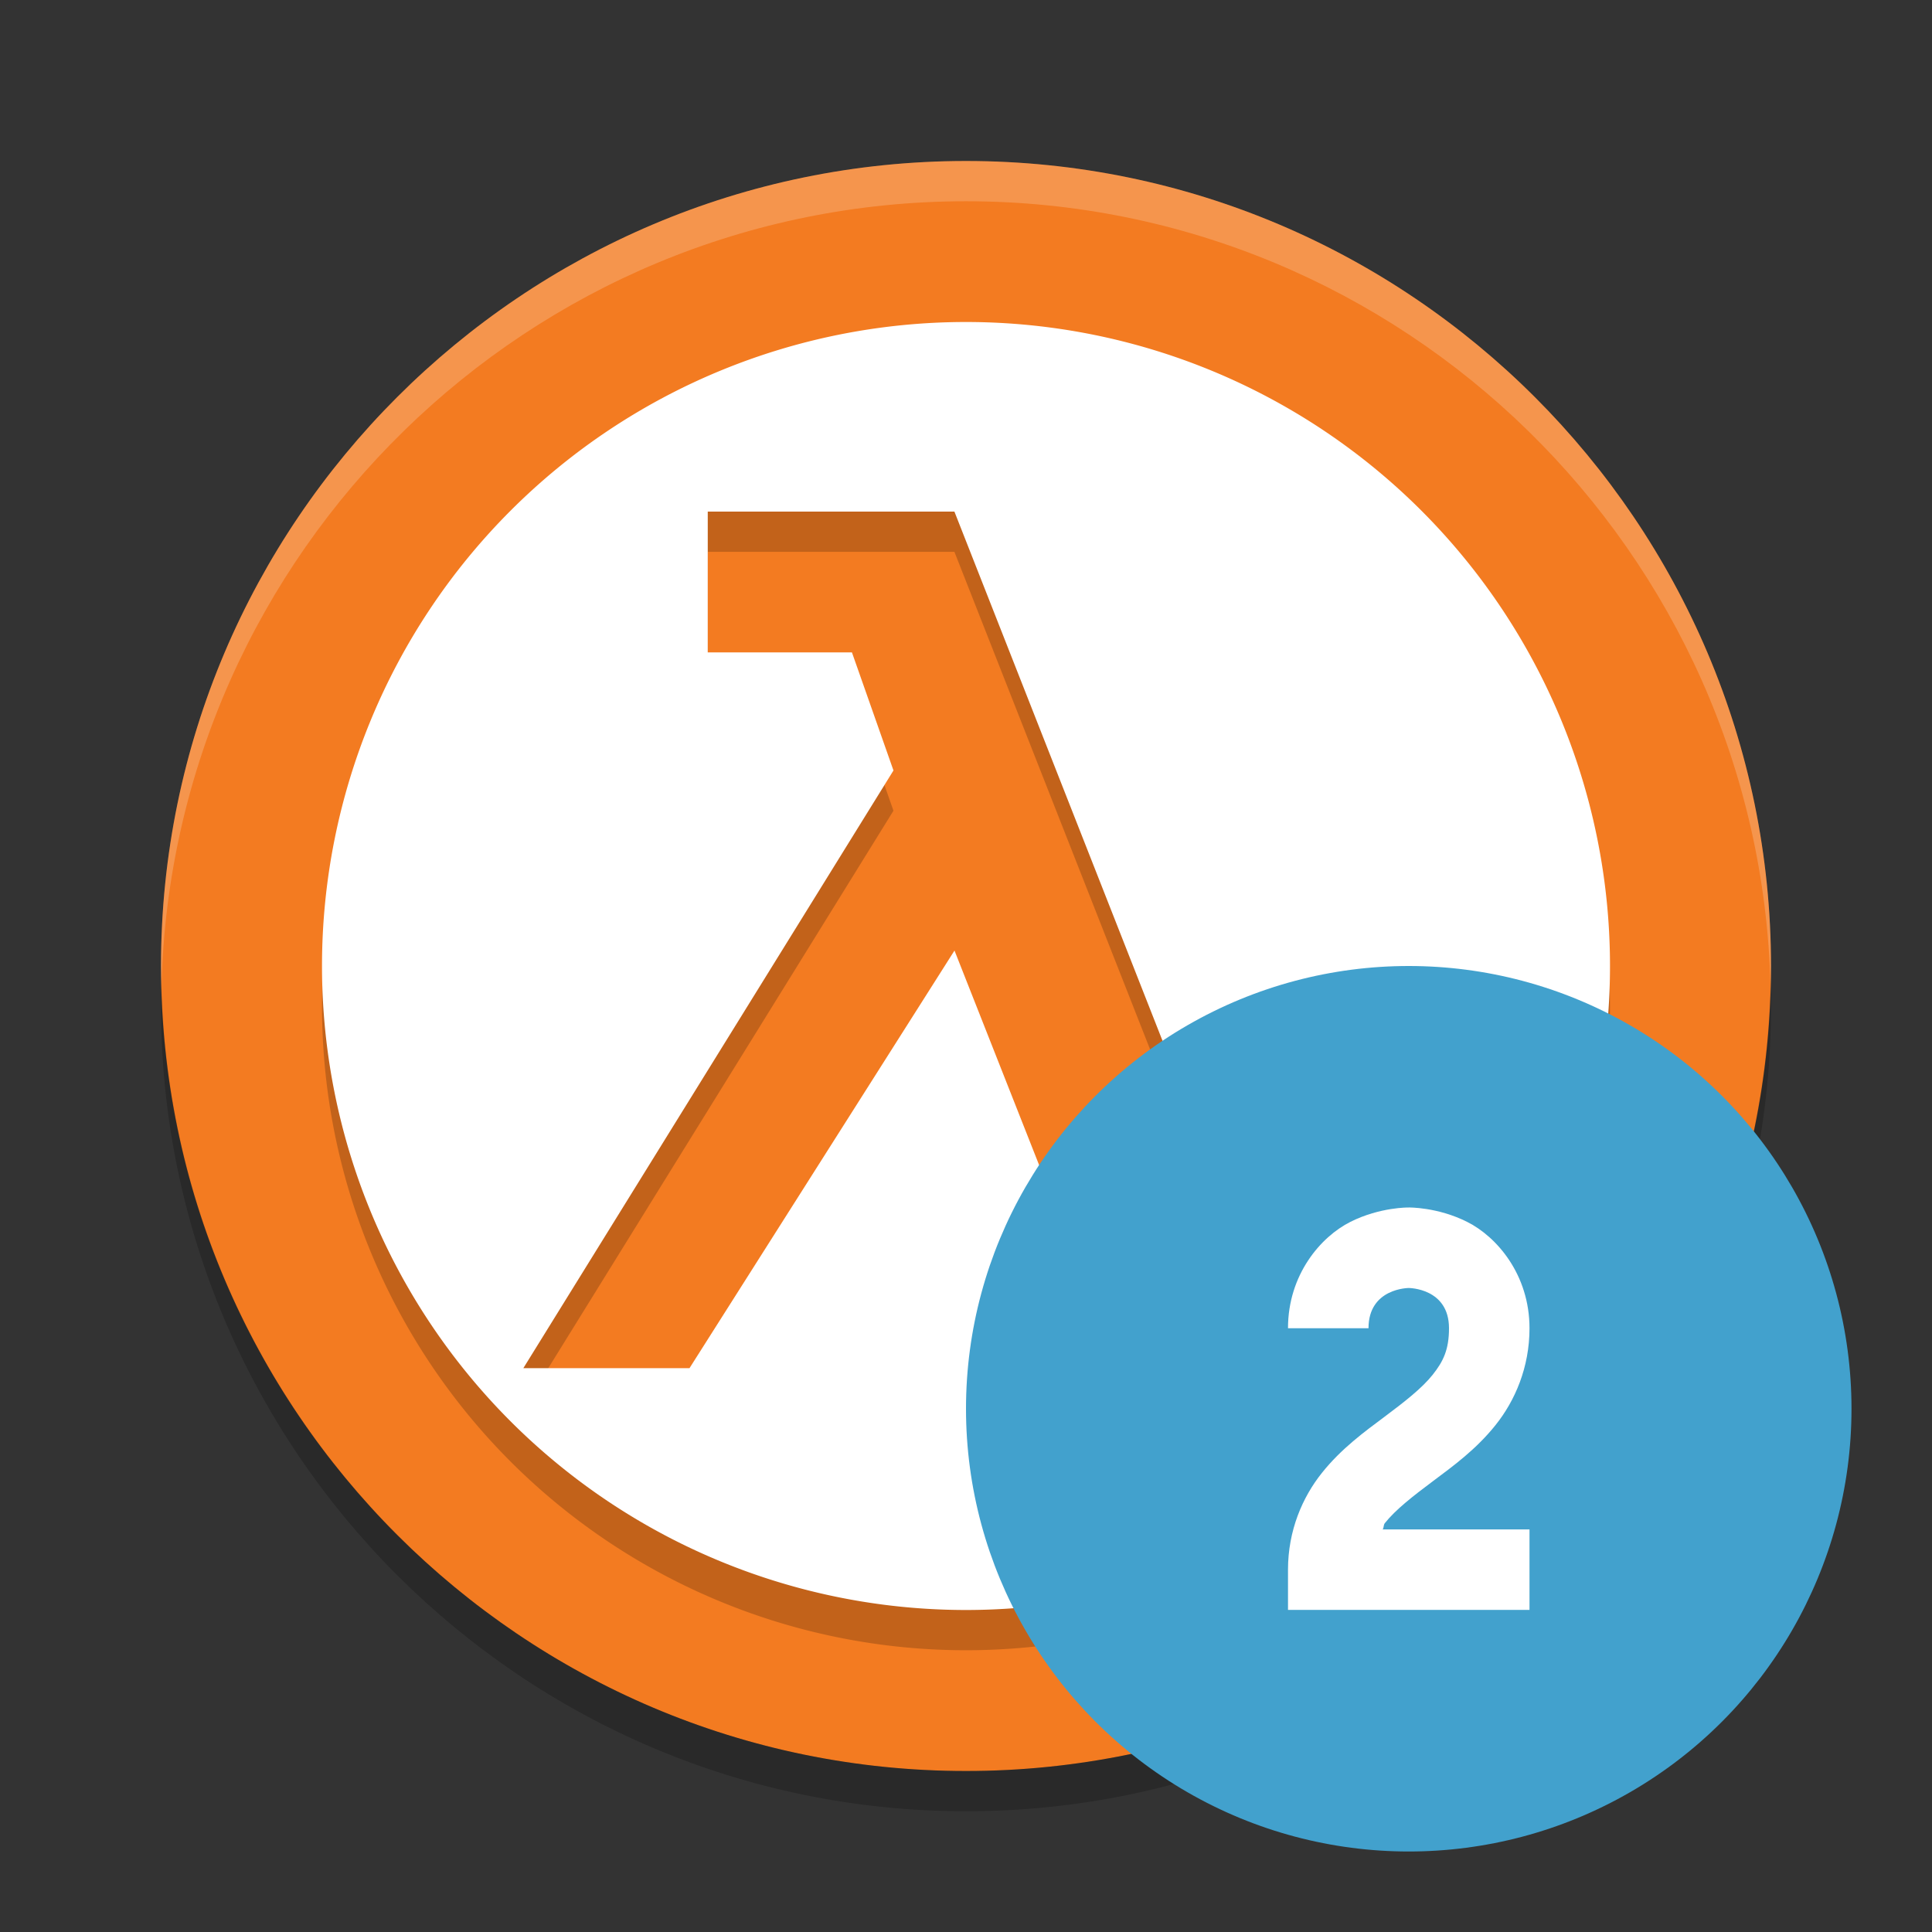 <svg height="24" width="24" xmlns="http://www.w3.org/2000/svg"><rect width="100%" height="100%" fill="#333333" stroke="none"/><path d="m12 2c-5.511 0-10 4.489-10 10 0 5.512 4.489 10 10 10s10-4.488 10-10c0-5.511-4.488-10-10-10z" fill="#f37b21"/><path d="m12 4.5a8 8 0 0 0 -8 8 8 8 0 0 0 8 8 8 8 0 0 0 8-8 8 8 0 0 0 -8-8zm-3.209 2.355h3.065l3.52 8.951 1.548-.504.516 1.733-3.338.964-2.245-5.691-3.292 5.188h-2.064l4.598-7.425-.516-1.467h-1.791v-1.749z" opacity=".2"/><path d="m12 4a8 8 0 0 0 -8 8 8 8 0 0 0 8 8 8 8 0 0 0 8-8 8 8 0 0 0 -8-8zm-3.209 2.355h3.065l3.52 8.951 1.548-.504.516 1.733-3.338.964-2.245-5.691-3.292 5.188h-2.064l4.598-7.425-.516-1.467h-1.791v-1.749z" fill="#fff"/><path d="m12 2c-5.511 0-10 4.489-10 10 0 .084.004.166.006.25.134-5.396 4.567-9.75 9.994-9.75 5.427 0 9.861 4.354 9.994 9.75.002-.084.006-.166.006-.25 0-5.511-4.489-10-10-10z" fill="#fff" opacity=".2"/><path d="m2.006 12.25c-.002.084-.006.166-.006.25 0 5.512 4.489 10 10 10s10-4.489 10-10c0-.084-.004-.167-.006-.25-.134 5.396-4.566 9.75-9.994 9.75-5.428 0-9.861-4.354-9.994-9.75z" opacity=".2"/><circle cx="17.5" cy="17.5" fill="#42a1cd" r="5.5"/><path d="m17.5 15s-.354-.007-.724.178c-.369.185-.776.656-.776 1.322h1c0-.5.5-.5.5-.5s.5 0 .5.5c0 .264-.07.411-.203.578-.133.167-.347.334-.597.521s-.537.395-.778.697c-.242.302-.422.717-.422 1.203v.5h3v-1h-1.824c.016-.022.009-.056.027-.078.133-.167.347-.334.597-.521s.537-.395.778-.697c.242-.302.422-.717.422-1.203 0-.667-.407-1.138-.776-1.322-.369-.185-.724-.178-.724-.178z" fill="#fff" fill-rule="evenodd"/></svg>